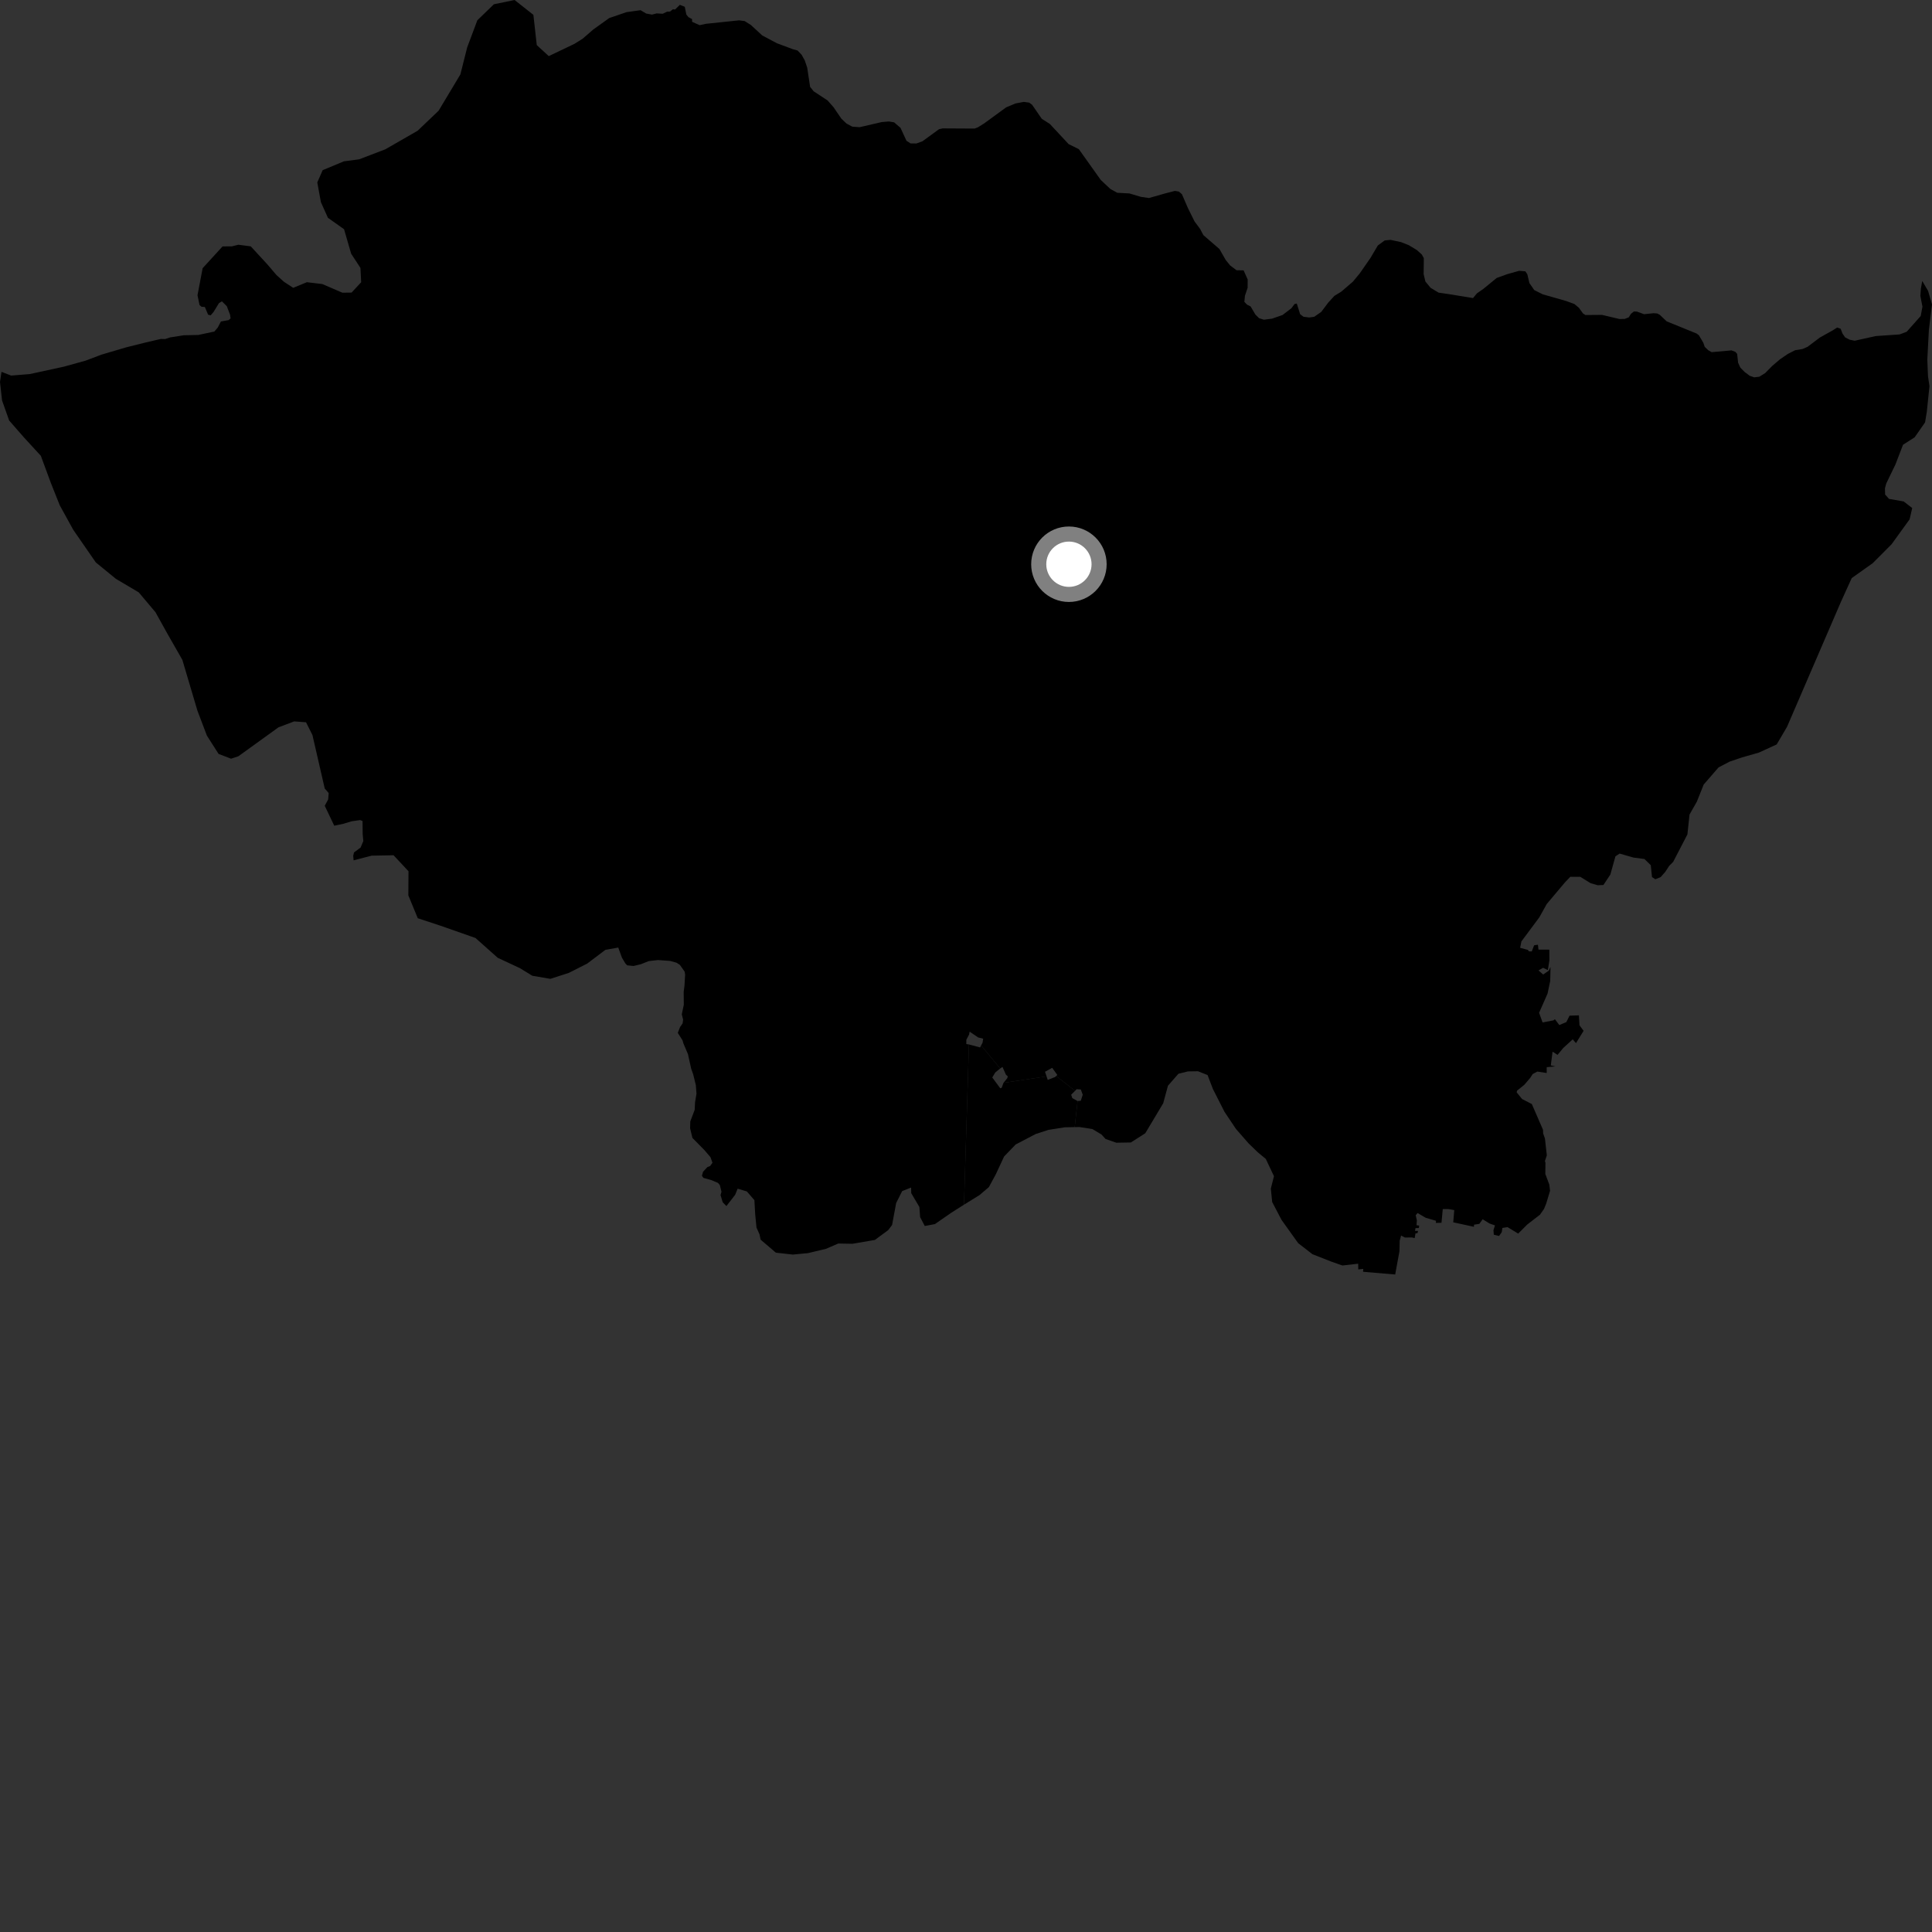 <?xml version="1.0" encoding="utf-8" ?>
<svg baseProfile="full" height="1024" version="1.1" width="1024" xmlns="http://www.w3.org/2000/svg" xmlns:ev="http://www.w3.org/2001/xml-events" xmlns:xlink="http://www.w3.org/1999/xlink"><rect width="100%" height="100%" fill="#333333" stroke="none"/><defs /><polygon fill="black" points="569.616,597.396 572.145,597.355 579.009,598.429 583.82,601.32 585.951,603.668 591.655,605.66 599.387,605.531 607.021,600.648 616.535,584.731 619.036,575.465 624.57,569.128 629.59,567.868 634.955,567.785 640.033,569.789 642.864,577.187 649.011,589.294 655.129,598.424 661.821,606.062 666.662,610.748 670.899,614.253 675.23,623.41 673.567,629.982 674.289,637.114 679.232,646.563 688.077,658.917 695.633,664.754 705.819,668.753 711.509,670.739 719.871,669.787 719.917,672.829 722.567,672.536 722.456,674.07 739.48,675.508 741.741,663.173 741.872,657.592 742.602,654.867 744.645,655.915 748.266,655.867 749.805,656.219 750.25,653.703 751.298,653.591 751.599,652.405 749.994,652.401 750.248,650.935 752.018,650.866 752.203,649.586 750.782,649.402 750.969,646.863 750.36,644.096 751.341,642.927 755.638,645.444 761.137,647.049 761.021,648.165 764.023,648.091 764.694,640.835 767.646,640.829 770.793,641.39 770.244,647.844 781.178,650.225 781.305,649.101 784.076,648.683 785.839,646.235 789.536,648.508 792.361,649.483 791.567,652.019 791.749,654.414 794.528,655.089 795.947,653.104 796.302,650.837 799.022,650.404 804.674,653.829 809.475,649.021 816.215,643.822 818.348,640.774 819.506,637.966 821.568,631.124 821.167,627.857 819.06,622.223 819.121,616.289 818.848,615.35 819.851,612.375 818.854,603.424 817.896,600.768 817.825,598.821 811.9,585.167 806.736,582.509 803.863,578.966 804.075,578.068 807.903,574.98 810.982,571.38 812.388,569.246 814.814,567.957 819.783,568.718 819.784,565.623 824.353,565.236 821.96,564.687 822.892,557.403 825.53,559.097 828.627,555.378 833.592,550.872 835.301,552.88 839.339,546.36 837.163,543.424 836.852,538.155 831.89,538.324 830.187,541.738 826.459,543.294 824.128,540.203 823.356,540.823 817.607,541.92 815.747,536.812 820.251,526.579 821.645,519.911 821.804,512.472 820.87,514.488 817.922,516.515 815.441,514.348 817.865,512.958 820.402,514.181 821.214,509.006 821.185,503.331 815.42,503.321 815.132,500.718 813.112,501.029 811.869,504.286 810.285,504.215 809.863,503.491 805.703,502.356 806.389,498.952 815.856,486.232 819.802,479.151 829.46,467.691 832.299,464.717 837.6,464.741 843.038,468.099 846.856,469.205 849.843,469.062 853.524,463.533 856.212,453.879 858.427,452.409 865.837,454.541 871.603,455.3 874.944,458.561 875.603,464.871 877.347,466.024 880.154,464.913 882.625,462.114 884.709,458.933 886.821,456.795 894.365,442.248 895.484,431.726 899.374,424.878 902.992,415.818 910.88,406.734 916.793,403.652 923.317,401.447 932.217,398.901 941.681,394.565 947.159,385.242 975.726,318.997 981.446,306.402 992.603,298.482 1002.551,288.498 1012.134,275.248 1013.514,269.273 1008.98,265.776 1001.212,264.421 999.141,262.107 999.062,258.811 999.745,256.27 1004.643,246.133 1008.642,235.72 1014.785,231.809 1020.323,223.882 1021.249,218.286 1022.655,204.658 1021.874,199.386 1021.521,190.546 1022.346,174.842 1024.0,161.35 1021.913,154.163 1018.828,148.909 1018.12,152.911 1017.833,156.823 1018.938,162.537 1018.023,167.475 1010.589,175.835 1006.853,177.25 994.171,178.128 983.014,180.592 980.309,180.04 977.94,178.802 976.552,176.783 975.585,174.253 973.73,173.599 971.418,175.082 964.599,178.884 958.024,183.827 955.409,184.969 951.445,185.63 947.656,187.554 943.441,190.427 939.381,193.887 935.542,197.774 932.439,199.692 929.749,199.99 927.397,199.18 924.73,197.189 922.414,194.852 921.232,192.237 920.723,187.574 919.792,186.486 917.709,185.711 907.21,186.652 905.337,185.58 903.534,183.826 902.779,181.633 900.439,177.682 899.213,176.77 883.387,170.335 879.701,166.837 878.338,166.144 876.419,166.006 871.367,166.526 867.634,165.15 866.004,165.089 864.457,166.307 863.268,168.198 861.08,169.044 858.386,169.095 849.087,166.893 840.327,166.968 839.034,166.138 836.843,163.123 834.464,161.133 830.023,159.511 817.713,156.006 813.19,153.751 810.631,150.061 809.499,145.322 808.471,143.814 805.199,143.533 799.029,145.258 793.295,147.316 786.195,153.126 782.811,155.481 780.73,157.985 768.24,155.942 762.47,155.1 758.23,152.539 755.473,149.184 754.562,145.292 754.655,136.803 753.56,134.867 750.953,132.532 746.723,129.964 742.581,128.327 737.022,127.14 733.913,127.44 730.258,130.123 726.454,136.591 720.692,144.909 717.06,149.293 710.831,154.643 707.248,156.814 703.973,160.423 700.288,165.312 696.566,167.9 693.949,168.274 690.89,167.891 689.108,166.555 687.323,160.885 686.117,161.155 684.461,163.385 679.76,166.968 674.195,168.896 669.88,169.456 667.317,168.636 665.372,166.704 662.841,162.406 660.983,161.493 659.537,159.976 659.847,156.751 661.271,152.531 661.288,148.114 659.127,143.279 655.409,143.251 651.97,140.662 649.664,137.796 646.323,131.979 637.797,124.597 636.122,121.389 633.155,117.39 629.665,110.379 626.444,102.94 624.795,101.515 622.662,101.199 617.806,102.446 608.985,104.959 604.665,104.328 598.63,102.529 592.174,102.178 588.542,100.181 583.437,95.397 571.815,79.064 566.383,76.371 556.46,65.715 552.164,62.965 547.027,55.515 545.486,54.393 542.616,54.004 538.257,54.826 533.29,56.892 521.646,65.395 518.307,67.48 516.566,68.144 499.585,68.051 497.677,68.498 488.908,74.891 485.73,76.042 482.598,76.01 480.439,74.595 477.289,67.768 473.915,64.847 471.135,64.38 467.372,64.695 455.597,67.418 451.755,67.135 448.674,65.488 445.939,62.898 441.808,56.844 438.631,53.239 431.252,48.384 429.371,46.035 427.829,35.815 426.554,32.065 424.888,29.034 422.721,26.769 420.154,26.047 411.808,22.937 404.012,18.799 397.979,13.24 394.679,11.161 391.698,10.782 374.187,12.616 370.8,13.338 366.809,11.55 366.813,10.123 364.866,9.079 363.775,7.706 362.939,3.597 360.338,2.569 357.811,5.032 356.643,4.917 355.154,6.118 353.559,6.184 351.25,7.294 348.057,7.107 345.579,7.742 342.453,7.168 339.516,5.408 332.082,6.434 322.913,9.568 314.402,15.663 308.833,20.513 304.415,23.27 290.853,29.741 284.494,23.899 282.705,7.866 272.735,0.0 261.776,2.263 253.004,10.742 247.619,25.11 244.013,39.446 232.468,58.692 221.347,69.299 204.239,79.133 190.325,84.456 182.271,85.507 171.02,90.195 168.171,96.699 170.09,107.168 173.811,115.441 182.352,121.488 186.122,134.471 191.045,142.006 191.422,149.596 186.339,155.08 181.485,155.138 170.848,150.559 162.645,149.576 155.404,152.556 150.518,149.367 146.549,145.801 141.771,140.195 132.909,130.575 126.358,129.715 122.916,130.566 117.961,130.609 107.404,142.143 104.678,156.487 105.763,161.702 106.837,162.597 108.57,162.695 110.299,166.796 111.675,167.136 113.194,165.339 116.077,160.635 117.634,159.727 120.2,162.275 121.924,166.756 122.21,168.761 121.205,169.656 117.085,170.397 115.416,173.613 113.613,175.726 105.119,177.533 97.367,177.703 90.126,178.842 87.521,179.698 85.227,179.651 77.316,181.49 66.882,184.101 53.796,187.96 45.487,191.114 33.889,194.332 15.75,198.274 5.902,199.063 0.793,197.087 0.0,202.451 1.091,212.251 4.854,222.881 12.794,231.954 21.642,241.584 26.991,256.056 31.69,267.858 38.82,280.798 50.781,298.094 61.424,306.791 73.531,313.962 82.4,324.475 88.599,335.641 96.654,349.741 104.63,376.64 109.675,389.915 115.846,399.592 122.48,402.125 126.337,400.845 147.581,385.509 155.903,382.355 162.199,382.817 165.603,389.593 172.114,417.918 174.213,420.326 173.949,423.677 172.126,427.085 177.153,437.642 182.049,436.609 186.348,435.302 190.88,434.655 192.158,435.166 192.219,442.009 192.567,445.798 191.114,449.231 187.639,451.799 187.206,453.59 187.426,455.99 196.96,453.523 208.592,453.298 216.508,461.776 216.428,474.572 221.427,486.682 233.426,490.633 252.018,497.153 263.815,507.659 275.526,513.12 282.138,517.169 291.691,518.809 301.457,515.666 311.182,510.75 320.869,503.442 327.687,502.223 329.639,507.58 331.441,510.624 332.419,511.65 335.773,511.992 339.626,511.073 343.849,509.406 348.743,508.843 355.212,509.313 358.603,510.269 360.363,511.423 362.893,515.011 363.128,516.565 362.778,522.563 362.363,525.689 362.434,532.536 361.364,537.608 362.066,540.428 361.792,542.445 360.468,544.319 359.241,547.447 361.735,551.372 362.269,553.147 364.628,558.712 366.344,566.444 367.419,569.478 368.802,575.123 369.155,579.669 368.388,584.282 368.198,588.234 365.876,594.355 365.766,598.005 366.999,603.121 373.39,609.617 376.562,613.317 377.625,616.276 376.381,618 374.897,618.606 372.613,621.092 372.041,623.177 372.795,624.289 376.903,625.436 380.562,626.97 381.543,628.154 382.398,631.635 381.895,633.432 383.051,637.218 385.01,639.245 389.628,633.292 390.967,630.028 395.849,631.486 399.846,636.112 400.266,643.618 400.96,650.657 402.545,654.172 403.147,657.048 411.215,663.936 420.209,664.946 428.267,664.183 437.775,661.903 444.314,659.093 451.785,659.231 463.694,657.2 470.777,651.989 472.82,649.27 474.985,637.622 478.164,631.307 482.902,629.42 482.971,632.393 487.294,639.745 487.682,645.092 490.151,649.804 495.518,648.797 504.367,642.667 510.938,638.506 513.568,553.585 512.177,553.371 512.177,551.103 513.642,548.317 513.919,546.805 518.451,549.865 521.102,550.527 520.771,552.656 520.009,554.093 530.124,566.328 531.335,565.506 533.19,569.647 534.147,570.495 533.883,571.448 531.88,573.941 554.699,570.511 553.884,568.056 557.68,565.969 560.415,569.764 559.786,570.333 569.825,578.147 570.604,577.316 572.868,577.456 573.873,580.249 572.827,583.427 571.133,583.573 569.616,597.396" /><polygon fill="black" points="520.009,554.093 519.448,555.159 513.568,553.585 510.938,638.506 519.131,633.443 524.135,629.179 527.869,622.261 532.188,612.965 538.335,606.588 548.955,601.039 555.773,598.829 564.393,597.488 569.616,597.396 571.133,583.573 568.346,582.026 567.735,580.239 569.825,578.147 559.786,570.333 559.197,570.853 555.32,572.375 554.699,570.511 531.88,573.941 530.908,576.551 530.161,576.813 525.921,571.084 527.56,568.378 530.124,566.328 520.009,554.093" /><circle cx="566.547" cy="299.055" fill="rgb(100%,100%,100%)" r="16" stroke="grey" stroke-width="8" /></svg>